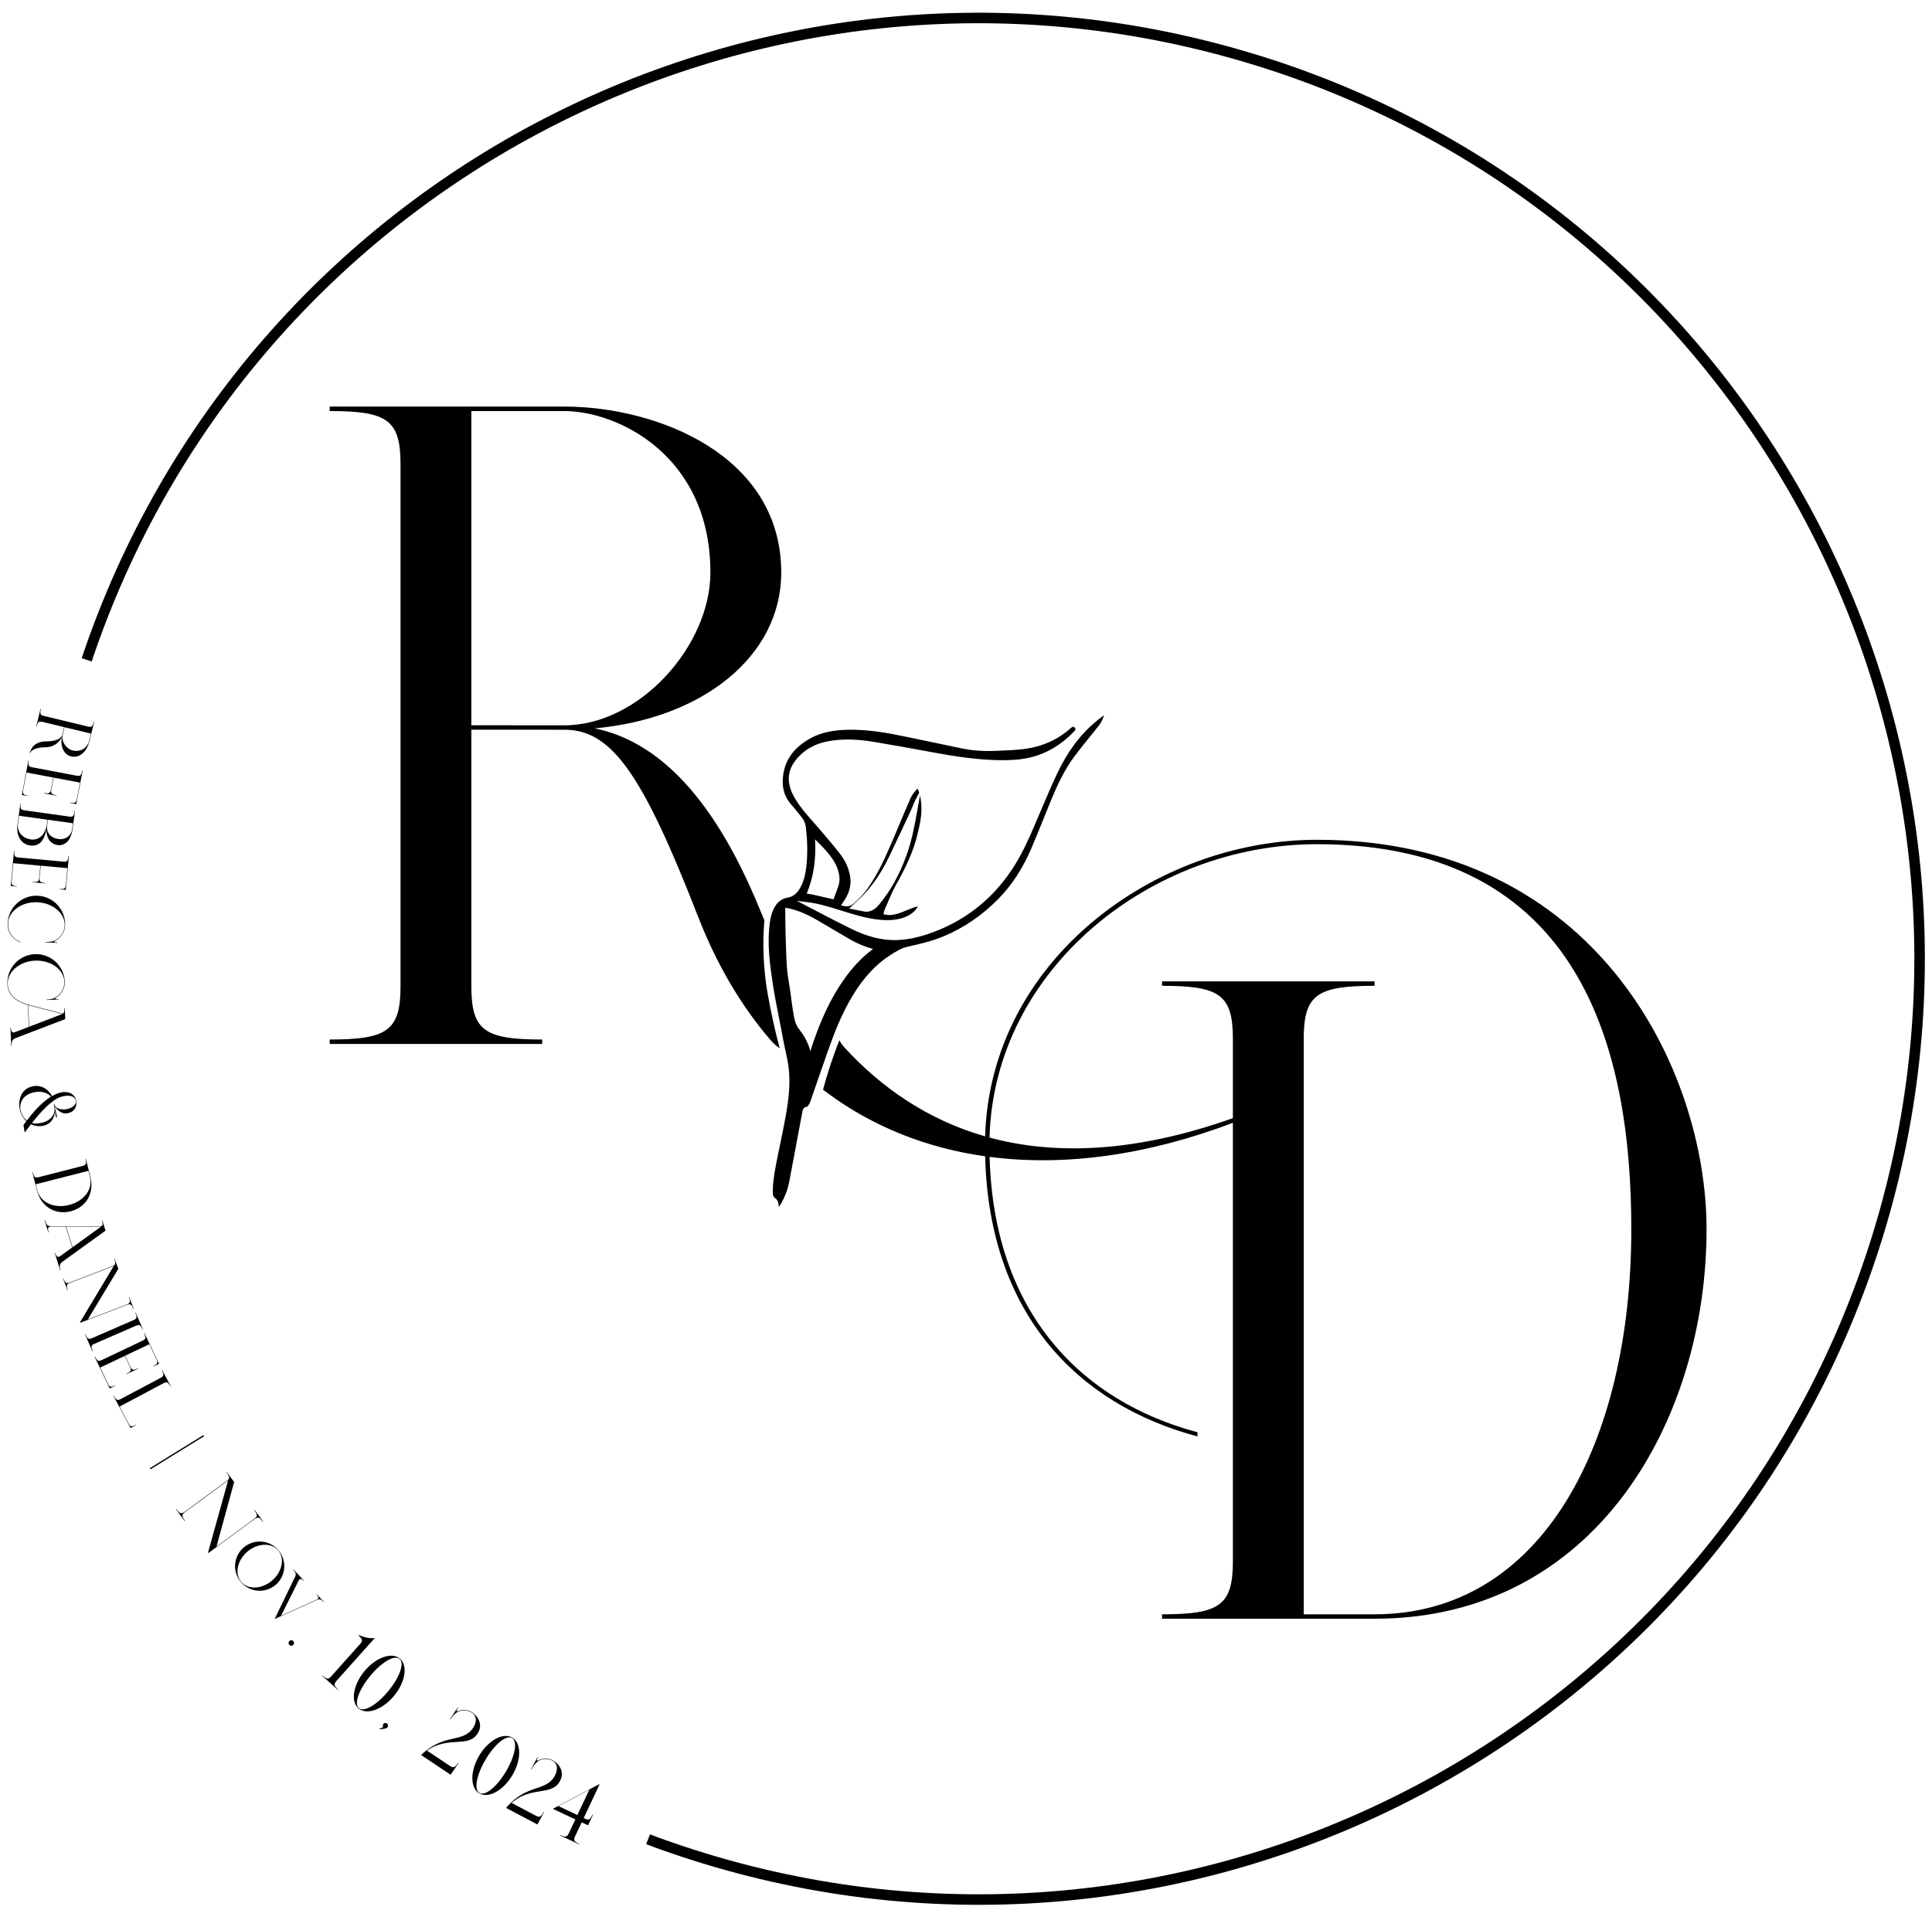 <?xml version="1.0" encoding="utf-8"?>
<!-- Generator: Adobe Illustrator 27.2.0, SVG Export Plug-In . SVG Version: 6.00 Build 0)  -->
<svg version="1.1" xmlns="http://www.w3.org/2000/svg" xmlns:xlink="http://www.w3.org/1999/xlink" x="0px" y="0px"
	 viewBox="0 0 550.96 544.81" style="enable-background:new 0 0 550.96 544.81;" xml:space="preserve">
<g id="Layer_1">
</g>
<g id="Layer_2">
	<g>
		<circle style="fill:none;" cx="278.83" cy="272.95" r="268.53"/>
		<path d="M8.62,214.84l-0.11-0.03c0.28-1.17,1.14-3.32,4.74-3.35c3.02-0.02,4.28-0.96,4.49-1.84l0.54-2.23l-6.16-1.49
			c-1.06-0.26-1.35,0.01-1.68,1.39l-0.11-0.02l1.23-5.1l0.11,0.03c-0.33,1.38-0.2,1.75,0.86,2.01l12.53,3.02
			c1.06,0.26,1.35-0.01,1.68-1.39l0.11,0.03l-1.36,5.63c-0.54,2.23-2.42,4.92-5.24,4.24c-2.01-0.49-3.06-2.75-2.65-5.44
			c-0.57,1.19-2.02,2.82-4.65,2.84C11.17,213.15,8.92,213.6,8.62,214.84z M17.85,209.65c-0.44,1.8,1.07,3.96,2.82,4.39
			c2.81,0.68,4.41-1.29,4.72-2.57l0.54-2.23l-7.54-1.82L17.85,209.65z"/>
		<path d="M7.96,227.06l-1.72-0.32l1.87-9.87l0.11,0.02c-0.26,1.4-0.11,1.76,0.96,1.96l12.66,2.4c1.07,0.2,1.35-0.08,1.61-1.47
			l0.11,0.02l-1.81,9.55l-1.71-0.32l0.02-0.11c1.29,0.24,1.65,0.09,1.85-0.98l0.89-4.72l-7.51-1.42l-0.65,3.43
			c-0.2,1.07,0.08,1.35,1.47,1.61l-0.02,0.11l-3.54-0.67l0.02-0.11c1.4,0.26,1.76,0.11,1.96-0.96l0.65-3.43l-7.62-1.44l-0.95,5.04
			c-0.2,1.07,0.08,1.35,1.37,1.59L7.96,227.06z"/>
		<path d="M5.02,234.93l0.8-5.73l0.11,0.02c-0.2,1.41-0.03,1.76,1.06,1.91l12.76,1.78c1.08,0.15,1.34-0.14,1.54-1.55l0.11,0.01
			l-0.76,5.41c-0.32,2.27-1.71,4.61-4.23,4.26c-1.73-0.24-3.19-1.65-3.16-4.43c-0.58,2.81-1.82,4.94-4.68,4.54
			C6.35,240.85,4.47,238.82,5.02,234.93z M8.8,239.43c3.11,0.44,4.33-2.65,4.52-3.97c0-0.01,0.23-1.65,0.23-1.65l-8.11-1.13
			l-0.3,2.16C4.78,237.43,6.58,239.12,8.8,239.43z M13.66,233.82c0,0-0.23,1.64-0.23,1.66c-0.3,2.25,1.26,3.56,3.21,3.83
			c2.34,0.33,3.7-1.25,3.88-2.54l0.27-1.95L13.66,233.82z"/>
		<path d="M4.81,252.87l-1.74-0.16l0.92-10l0.11,0.01c-0.13,1.41,0.06,1.76,1.14,1.86l12.83,1.18c1.09,0.1,1.33-0.21,1.47-1.62
			l0.11,0.01l-0.89,9.67l-1.74-0.16l0.01-0.11c1.3,0.12,1.65-0.07,1.75-1.15l0.44-4.78l-7.61-0.7l-0.32,3.48
			c-0.1,1.09,0.21,1.33,1.62,1.47l-0.01,0.11l-3.59-0.33l0.01-0.11c1.41,0.13,1.76-0.06,1.86-1.14l0.32-3.48l-7.72-0.71l-0.47,5.11
			c-0.1,1.09,0.21,1.33,1.51,1.46L4.81,252.87z"/>
		<path d="M5.91,268.84c-2.04-0.85-3.83-2.63-3.71-5.5c0.18-4.52,3.99-8.03,8.51-7.85c4.52,0.18,8.03,3.99,7.85,8.51
			c-0.08,1.97-1.27,3.35-2.44,4.15c-0.05,0.03-0.31,0.2-0.46,0.29c0,0,0,0,0,0c-0.31,0.19-0.42,0.35,0.74,0.39l0,0.11l-3.49-0.14
			l0-0.11c1.41,0.06,2.44-0.16,3.27-0.73c1.32-0.92,2.2-2.31,2.27-3.96c0.14-3.55-3.46-6.48-7.82-6.65c-4.36-0.17-8.18,2.45-8.32,6
			c-0.09,2.23,1.01,4.23,3.61,5.39L5.91,268.84z"/>
		<path d="M3.32,298.35l-0.11,0l-0.23-5.24l0.11,0c0.06,1.32,0.48,1.53,1.21,1.28l3.92-1.5l-0.28-6.25
			c-2.42-0.67-5.67-2.18-5.83-5.94c-0.2-4.52,3.3-8.34,7.82-8.54s8.34,3.3,8.54,7.82c0.09,1.97-0.99,3.45-2.09,4.34
			c-0.04,0.04-0.29,0.22-0.43,0.32c-0.29,0.21-0.39,0.38,0.77,0.33l0,0.11l-3.49,0.15l-0.01-0.11c1.41-0.06,2.42-0.36,3.2-1.01
			c1.24-1.02,2-2.48,1.93-4.14c-0.16-3.55-3.99-6.16-8.35-5.97c-4.36,0.19-7.95,3.13-7.79,6.68c0.15,3.49,3.07,5.11,5.83,5.86
			l9.75,2.57c0.4-0.02,0.61-0.46,0.57-1.49l0.11,0l0.14,3.05l-14.08,5.39C3.56,296.44,3.26,296.93,3.32,298.35z M8.32,292.85
			l9.45-3.62l-9.72-2.56L8.32,292.85z"/>
		<path d="M7.13,322.91l-0.11,0.02l-0.33-2.05c0.23-0.3,0.51-0.67,0.83-1.1c-0.96-0.86-1.67-2.08-1.92-3.59
			c-0.49-3.02,0.76-5.87,4-6.39c2.31-0.37,4.26,0.94,5.23,2.83c0.68-0.39,1.39-0.7,2.1-0.91c2.64-0.76,4.49,0.38,4.8,2.32
			c0.28,1.72-0.59,3.19-2.53,3.5c-1.8,0.29-3.11-1.17-3.62-2.06l0.72,3.3l-0.38-0.27l-0.24-1.49c-0.09,1.25-0.69,3.26-2.89,3.96
			c-1.31,0.42-2.73,0.28-3.96-0.31C8.11,321.6,7.52,322.4,7.13,322.91z M7.66,319.6c1.56-2.04,4.03-5.07,6.88-6.81
			c-0.96-1.07-2.58-1.61-4.49-1.3c-4.81,0.77-5.23,5.23-2.89,7.66C7.32,319.32,7.49,319.47,7.66,319.6z M12.73,320
			c2.07-0.74,3.03-2.54,2.83-3.77l-0.21-1.27l0.11-0.02c0.38,1.34,2.04,1.66,3.44,1.44c1.46-0.23,2.91-1.13,2.72-2.32
			c-0.26-1.62-2.18-1.86-4.28-1.19c-2.73,0.87-6.02,4.64-8.23,7.45C10.28,320.61,11.55,320.42,12.73,320z"/>
		<path d="M20.17,345.49c-4.38,1.12-8.43-1.23-9.64-5.99l-1.3-5.08l0.11-0.03c0.35,1.38,0.64,1.64,1.7,1.37l12.48-3.19
			c1.06-0.27,1.19-0.64,0.84-2.02l0.11-0.03l1.3,5.08C26.97,340.37,24.55,344.37,20.17,345.49z M19.71,343.69
			c4.23-1.08,6.86-4.46,5.94-8.05l-0.43-1.69l-15.02,3.84l0.43,1.69C11.55,343.07,15.48,344.77,19.71,343.69z"/>
		<path d="M17.28,362.34l-0.1,0.03l-1.56-5l0.1-0.03c0.4,1.26,0.87,1.36,1.49,0.92l3.4-2.46l-1.87-5.96l-4,0
			c-1,0-1.28,0.31-0.85,1.67l-0.1,0.03l-1.08-3.44l0.1-0.03c0.43,1.35,0.71,1.67,1.9,1.67l13.96,0.01c0.58,0,0.77-0.45,0.41-1.62
			l0.1-0.03l0.91,2.92l-12.22,8.82C17.02,360.43,16.85,360.98,17.28,362.34z M20.7,355.74l8.16-5.89l-10-0.01L20.7,355.74z"/>
		<path d="M38.12,373.31l-0.1,0.04c-0.51-1.32-0.83-1.55-1.85-1.16l-13.35,5.12l-0.04-0.1l9.65-16.1l-12.47,4.79
			c-1.02,0.39-1.1,0.78-0.6,2.1l-0.1,0.04l-1.29-3.36l0.1-0.04c0.51,1.33,0.83,1.55,1.85,1.16l12.13-4.66c0.92-0.35,1-0.74,0.5-2.06
			l0.1-0.04l1.1,2.85l-8.7,14.45l11.09-4.25c1.02-0.39,1.1-0.78,0.6-2.1l0.1-0.04L38.12,373.31z"/>
		<path d="M38.77,378.14l-11.82,5.14c-1,0.44-1.07,0.82-0.5,2.12l-0.1,0.04l-2.09-4.81l0.1-0.04c0.57,1.3,0.9,1.52,1.9,1.08
			l11.82-5.14c1-0.44,1.07-0.82,0.5-2.12l0.1-0.04l2.09,4.81l-0.1,0.04C40.1,377.92,39.77,377.71,38.77,378.14z"/>
		<path d="M32.87,395.28l-1.58,0.75l-4.31-9.07l0.1-0.05c0.61,1.28,0.95,1.48,1.93,1.02l11.64-5.53c0.99-0.47,1.04-0.86,0.43-2.14
			l0.1-0.05l4.17,8.78l-1.58,0.75l-0.05-0.1c1.18-0.56,1.39-0.9,0.92-1.89l-2.06-4.34l-6.9,3.28l1.5,3.16
			c0.47,0.99,0.86,1.04,2.14,0.43l0.05,0.1l-3.25,1.55l-0.05-0.1c1.28-0.61,1.48-0.95,1.02-1.93l-1.5-3.16l-7,3.33l2.2,4.63
			c0.47,0.99,0.86,1.04,2.04,0.48L32.87,395.28z"/>
		<path d="M38.77,406.5l-1.54,0.82l-4.86-9.16l0.1-0.05c0.67,1.25,1.01,1.44,1.98,0.93L45.81,393c0.96-0.51,1-0.9,0.34-2.16
			l0.1-0.05l2.46,4.63l-0.1,0.05c-0.67-1.25-1.01-1.44-1.98-0.93l-12.53,6.66l2.56,4.82c0.51,0.96,0.81,1.06,2.06,0.39L38.77,406.5z
			"/>
		<path d="M42.71,418.78L58,409.33l0.2,0.32L42.9,419.1L42.71,418.78z"/>
		<path d="M75.04,433.97l-0.1,0.07c-0.96-1.31-1.38-1.46-2.39-0.72l-13.17,9.68l-0.07-0.1l5.74-20.64l-12.27,9.02
			c-1,0.74-0.98,1.19-0.02,2.5l-0.1,0.07l-2.44-3.32l0.1-0.07c0.96,1.31,1.38,1.46,2.39,0.72l11.97-8.79
			c0.9-0.67,0.88-1.12-0.08-2.42l0.1-0.07l2.07,2.82l-5.04,18.42l10.76-7.91c1.01-0.74,0.99-1.19,0.02-2.5l0.1-0.07L75.04,433.97z"
			/>
		<path d="M78.59,452.07c-2.96,2.5-7.39,2.14-9.89-0.82c-2.51-2.96-2.14-7.39,0.82-9.89c2.96-2.5,7.39-2.14,9.89,0.82
			C81.91,445.13,81.54,449.56,78.59,452.07z M77.56,450.85c2.86-2.42,3.75-6.29,1.78-8.62c-1.97-2.33-5.94-2.08-8.79,0.34
			c-2.85,2.42-3.75,6.29-1.77,8.62S74.7,453.27,77.56,450.85z"/>
		<path d="M92.42,456.95l-0.07,0.06c-0.83-0.89-1.21-1.01-2.11-0.6l-11.81,5.33l-0.06-0.07l5.73-11.81c0.4-0.8,0.31-1.31-0.52-2.2
			l0.07-0.06l3.07,3.28l-0.07,0.06c-0.83-0.89-1.2-0.66-1.54,0l-4.96,9.92l10.02-4.52c0.75-0.34,0.89-0.69,0.06-1.58l0.07-0.06
			L92.42,456.95z"/>
		<path d="M82.52,468.08c0.3-0.31,0.8-0.31,1.11,0c0.31,0.31,0.31,0.8,0,1.11c-0.31,0.31-0.8,0.3-1.11,0
			C82.21,468.88,82.21,468.38,82.52,468.08z"/>
		<path d="M96.44,481.9L96.36,482l-4.47-3.99l0.08-0.09c1.21,1.08,1.66,1.14,2.49,0.21l8.23-9.21c0.83-0.93,0.72-1.37-0.49-2.45
			l0.08-0.09c3.07,1.24,4.46,0.81,4.46,0.81l0.09,0.08l-10.89,12.19C95.12,480.39,95.23,480.82,96.44,481.9z"/>
		<path d="M112.39,483.68c-3.24,3.94-7.77,5.56-10.11,3.64c-2.34-1.93-1.61-6.68,1.63-10.62c3.24-3.94,7.77-5.56,10.11-3.64
			S115.63,479.75,112.39,483.68z M110.75,482.33c3.2-3.88,4.68-7.95,3.19-9.17c-1.49-1.23-5.19,1-8.39,4.89
			c-3.2,3.88-4.68,7.95-3.19,9.17C103.84,488.45,107.55,486.22,110.75,482.33z"/>
		<path d="M110.5,492.68c-0.07,0.09-0.16,0.16-0.26,0.21c-0.38,0.19-1.39,0.32-1.82,0.36c-0.23,0.03-0.22-0.2-0.03-0.26
			c0.22-0.05,0.53-0.14,0.7-0.26c0.25-0.18,0.13-0.39,0.11-0.66c-0.01-0.1,0.02-0.22,0.1-0.33c0.22-0.29,0.67-0.44,1.06-0.14
			C110.76,491.92,110.68,492.44,110.5,492.68z"/>
		<path d="M130.73,502.9l-2.22,3.32l-8.4-5.62l0.07-0.1c6.59-6.25,11.77-3.23,14.72-7.64c0.75-1.12,1.49-3.13-0.38-4.38
			c-0.85-0.57-2.03-0.78-3.15-0.52c-1.1,0.28-2.05,1.11-2.95,2.45l-0.1-0.07l2.22-3.32l0.1,0.07c-0.9,1.35-0.13,1.02,0.22,0.89
			l-0.01,0c1.23-0.44,2.66-0.33,3.73,0.39c1.87,1.25,3.25,3.67,1.58,6.16c-2.76,4.12-8.28,0.5-14.38,4.8l6.47,4.33
			c1.04,0.69,1.45,0.52,2.35-0.83L130.73,502.9z"/>
		<path d="M146.1,506.37c-2.61,4.38-6.84,6.68-9.44,5.13c-2.61-1.55-2.61-6.36,0-10.75c2.61-4.38,6.84-6.68,9.44-5.13
			C148.71,497.18,148.71,501.99,146.1,506.37z M144.28,505.29c2.57-4.32,3.42-8.56,1.76-9.55c-1.66-0.99-4.98,1.78-7.55,6.11
			c-2.57,4.32-3.42,8.57-1.76,9.55C138.38,512.38,141.7,509.61,144.28,505.29z"/>
		<path d="M155.14,516.87l-1.87,3.53l-8.93-4.72l0.06-0.11c5.9-6.9,11.37-4.43,13.85-9.12c0.63-1.19,1.16-3.26-0.82-4.31
			c-0.9-0.48-2.1-0.56-3.18-0.2c-1.07,0.4-1.93,1.32-2.68,2.74l-0.11-0.06l1.87-3.53l0.11,0.06c-0.76,1.43-0.03,1.03,0.31,0.87
			l-0.01,0c1.18-0.57,2.6-0.6,3.75,0c1.99,1.05,3.61,3.32,2.21,5.97c-2.32,4.38-8.18,1.35-13.8,6.25l6.88,3.64
			c1.1,0.58,1.5,0.37,2.26-1.07L155.14,516.87z"/>
		<path d="M169.13,517.59l-1.44,3.05l-1.81-0.85l-1.86,3.95c-0.53,1.13-0.3,1.51,1.17,2.21l-0.05,0.11l-5.42-2.55l0.05-0.11
			c1.47,0.69,1.91,0.62,2.45-0.5l1.86-3.95l-6.42-3.02l13.21-7.02l0.11,0.05l-4.52,9.6l0.34,0.16c1.13,0.53,1.51,0.3,2.2-1.17
			L169.13,517.59z M164.66,517.7l3.4-7.22l-8.79,4.68L164.66,517.7z"/>
	</g>
	<path style="fill:none;stroke:#000000;stroke-width:3;stroke-miterlimit:10;" d="M184.82,524.61c2.64,1.03,5.66,2.1,9.01,3.22
		c140.48,47.09,292.54-28.63,339.62-169.11S504.82,66.18,364.34,19.09c-3.04-1.02-6.08-1.96-9.12-2.86
		C217.33-24.67,70.79,50.75,24.72,188.2"/>
	<g>
		<path d="M314.81,204.06c-0.83,0.58-1.56,1.13-2.2,1.67c-4.59,3.82-8.26,8.75-11.22,15.09c-1.73,3.7-3.35,7.53-4.93,11.24
			c-0.53,1.25-1.06,2.51-1.6,3.76c-1.7,3.97-3.63,8.18-6.16,12.02c-5.88,8.92-13.96,15.16-24.01,18.55
			c-3.44,1.16-6.53,1.73-9.45,1.75c-4,0.03-7.99-1.01-12.58-3.25c-3.01-1.47-6.02-3.05-8.93-4.57c-1.28-0.67-2.56-1.34-3.84-2
			l-2.62-1.36l2.93,0.36c2.99,0.36,5.84,1.19,9,2.18l0.93,0.29c3.5,1.09,7.12,2.22,10.82,2.56c3.06,0.28,5.46-0.02,7.53-0.94
			c1.5-0.66,2.56-1.58,3.23-2.81c0.01-0.02,0.02-0.04,0.03-0.07c-0.01,0-0.03,0-0.04,0c-0.54,0.13-1.13,0.3-1.72,0.53
			c-0.46,0.17-0.91,0.36-1.37,0.55c-0.77,0.32-1.56,0.66-2.39,0.92c-1.15,0.36-2.41,0.65-3.75,0.33l-0.55-0.12l0.15-0.54
			c0.03-0.09,0.05-0.18,0.07-0.26c0.04-0.2,0.1-0.4,0.19-0.59c0.3-0.68,0.6-1.37,0.89-2.06c0.68-1.6,1.39-3.25,2.25-4.8
			c2.53-4.53,5.05-9.47,6.28-14.97l0.12-0.53c0.4-1.76,0.82-3.59,0.88-5.37c0.07-1.82-0.06-3.36-0.4-4.71l-0.41,2.3
			c-0.11,0.58-0.21,1.16-0.31,1.75c-0.79,4.49-1.62,8.88-3.16,13.11c-2.02,5.53-4.57,10.11-7.82,14.01
			c-0.89,1.07-1.8,1.67-2.88,1.89c-0.33,0.07-0.68,0.13-1.03,0.06c-0.83-0.14-1.66-0.31-2.54-0.48l-2.05-0.4l0.74-0.71
			c0.41-0.39,0.8-0.76,1.19-1.12c0.8-0.74,1.55-1.43,2.25-2.17c2.76-2.93,5.13-6.46,7.22-10.8c2.18-4.52,4.28-9.04,6.31-13.4
			c0.18-0.39,0.34-0.78,0.5-1.19c0.22-0.55,0.44-1.12,0.73-1.67l1.04-2c-0.1-0.3-0.21-0.58-0.33-0.85
			c-0.07-0.15-0.11-0.25-0.15-0.31c-0.03,0.03-0.07,0.07-0.12,0.12c-0.7,0.78-1.42,1.61-1.81,2.5c-1.1,2.5-2.18,5.06-3.22,7.54
			c-0.95,2.25-1.89,4.5-2.87,6.74c-1.78,4.09-3.83,8.41-6.73,12.29c-1,1.34-2.25,2.49-3.46,3.6c-0.79,0.72-1.8,0.97-2.87,0.69
			l-0.73-0.19l0.88-1.31c1.56-2.31,2.11-4.62,1.69-7.07c-0.39-2.23-1.32-4.3-2.78-6.19c-2.14-2.75-4.41-5.41-6.35-7.64
			c-0.42-0.49-0.86-0.98-1.28-1.46c-1.8-2.04-3.67-4.15-5.13-6.55c-1.17-1.91-1.77-3.59-1.91-5.27c-0.17-2.15,0.54-4.21,2.12-6.13
			c2.5-3.04,5.92-4.81,10.46-5.4c3.48-0.46,7.28-0.32,11.63,0.4c5.73,0.95,11.51,2,16.4,2.91c6.27,1.16,13.58,2.39,20.93,2.32
			c3.12-0.03,5.6-0.32,7.81-0.9c4.51-1.19,8.46-3.6,12.06-7.37c0.49-0.51,0.33-0.8,0.09-1.04c-0.23-0.22-0.48-0.4-1,0.06
			c-3.75,3.39-8.3,5.43-13.54,6.07c-2.4,0.3-4.85,0.39-7.22,0.49l-0.67,0.02c-3.57,0.15-6.72-0.07-9.63-0.67
			c-3.57-0.73-7.14-1.49-10.71-2.24l-5.25-1.1c-5.21-1.09-10.83-2.1-16.51-2.01c-1.03,0.02-2.01,0.07-2.93,0.17
			c-3.31,0.33-6.01,1.16-8.36,2.54c-4.43,2.61-6.83,6.06-7.34,10.54c-0.37,3.25,0.38,5.88,2.29,8.03c0.93,1.06,1.82,2.17,2.68,3.26
			l0.41,0.52c0.65,0.83,1.03,1.78,1.16,2.91c0.44,4.02,0.48,7.55,0.14,10.77c-0.21,1.92-0.58,4.17-1.73,6.26
			c-0.92,1.68-2.09,2.62-3.58,2.88c-1.59,0.27-2.78,1.1-3.66,2.53c-0.77,1.26-1.23,2.74-1.5,4.78c-0.75,5.68-0.03,11.35,0.84,17.13
			c0.46,3.05,1.06,6.14,1.65,9.13c0.2,1,0.39,2,0.59,3.01l0.23,1.19c0.49,2.57,0.99,5.23,1.58,7.81c0.69,3.06,0.88,6.38,0.57,10.14
			c-0.34,4.2-1.21,8.36-2.04,12.39c-0.28,1.33-0.56,2.66-0.81,3.99c-0.14,0.71-0.29,1.43-0.44,2.14c-0.58,2.89-1.2,5.88-1.28,8.87
			l-0.01,0.21c-0.04,1.13-0.02,1.9,0.59,2.35c0.89,0.65,1.02,1.41,1.08,2.2c0.01,0.1,0.02,0.21,0.04,0.3c0,0,0,0,0.01,0.01
			c0.12-0.09,0.23-0.24,0.36-0.45c1.28-2.15,2.16-4.37,2.58-6.59c1.17-6.1,2.32-12.32,3.44-18.32l0.32-1.69
			c0.09-0.5,0.26-1.43,1.44-1.5c0-0.01,0.1-0.1,0.17-0.2c0.26-0.41,0.55-0.9,0.72-1.39c0.7-1.98,1.37-3.97,2.05-5.95
			c0.96-2.77,1.92-5.56,2.9-8.32c1.83-5.18,3.95-10.67,7.06-15.79c3.12-5.16,6.63-8.95,10.73-11.57c1.46-0.93,3.1-1.98,4.86-2.38
			c3.42-0.77,6.97-1.56,10.35-2.98c5.87-2.45,11.19-6.11,15.81-10.88c3.75-3.86,6.74-8.47,9.16-14.08c1.32-3.07,2.59-6.22,3.82-9.28
			c0.6-1.47,1.2-2.96,1.8-4.44c1.6-3.91,3.64-8.47,6.66-12.57c1.33-1.8,2.76-3.56,4.14-5.26c1.03-1.27,2.09-2.57,3.1-3.89
			c0.44-0.57,0.72-1.26,1.04-2l0.24-0.58C314.83,204.06,314.82,204.06,314.81,204.06z M237.51,256.47l-1.97-0.45
			c-1.32-0.3-2.65-0.61-3.98-0.9c-0.48-0.1-0.97-0.16-1.47-0.22c-0.01,0-0.03,0-0.04,0c1.94-4.68,2.72-9.77,2.39-15.48
			c0.06,0.05,0.12,0.11,0.17,0.16c2.02,1.98,3.67,3.66,4.99,5.72c1.01,1.57,1.58,3.11,1.77,4.72c0.12,1.01-0.01,2.01-0.4,3.06
			c-0.14,0.39-0.29,0.77-0.43,1.16c-0.28,0.74-0.56,1.48-0.84,2.28C237.62,256.5,237.57,256.49,237.51,256.47z M223.94,258.9
			c0.01,0.01,0.04,0,0.06,0.01c2.81,0.47,5.67,1.58,9,3.51c1.48,0.86,2.95,1.73,4.42,2.6c1.69,1,3.38,2,5.09,2.98
			c2.06,1.18,4.19,2.06,6.47,2.67c-0.11,0.08-0.22,0.16-0.33,0.25c-3.4,2.56-6.36,5.87-9.29,10.41c-3.92,6.06-6.35,12.67-8.04,17.74
			c-0.08,0.25-0.16,0.5-0.24,0.75c-0.58-2.26-1.64-4.32-3.22-6.28c-0.96-1.19-1.31-2.71-1.53-4.04c-0.27-1.6-0.5-3.24-0.71-4.84
			c-0.1-0.75-0.21-1.49-0.31-2.24c-0.1-0.69-0.21-1.38-0.32-2.08c-0.24-1.45-0.48-2.95-0.58-4.42c-0.2-2.91-0.27-5.88-0.36-8.76
			l-0.05-1.74c-0.03-1.11-0.04-2.23-0.04-3.34c0-1.04-0.01-2.08-0.03-3.12C223.94,258.94,223.94,258.92,223.94,258.9z"/>
		<g>
			<path d="M351.59,318.93c-27.71,9.83-50.61,10.62-69.4,5.54c-0.42-0.11-0.84-0.22-1.26-0.35c-16.34-4.68-29.54-13.83-40.08-25.32
				c-0.24-0.26-0.46-0.51-0.46-0.51c-0.46-0.56-0.79-1.1-1.02-1.57c-0.49,1.23-0.97,2.49-1.43,3.78c-1.29,3.57-2.35,7.02-3.23,10.32
				c0.17,0.14,0.34,0.27,0.52,0.4c0.17,0.13,0.35,0.26,0.53,0.39c13.21,9.81,28.52,15.85,45.18,18.2c0.42,0.06,0.84,0.12,1.27,0.17
				c21.45,2.78,45.1-0.5,69.38-9.72c0.88-0.33,1.77-0.67,2.65-1.02v-1.26C353.35,318.31,352.47,318.63,351.59,318.93z
				 M220.27,290.29c-0.98-4.65-1.92-9.14-2.35-14.87c-0.24-3.23-0.38-7.64,0.06-12.94c-0.2-0.45-0.35-0.83-0.46-1.08
				c-0.15-0.36-0.2-0.53-0.43-1.04c-0.12-0.27-0.23-0.54-0.34-0.81c-14.39-35.27-31.24-48.53-47.16-51.8
				c30.93-2.81,53.2-20.68,53.2-44.45c0-33.44-35.35-47.33-61.86-47.33H94.02v1.27c16.41,0,20.2,2.52,20.2,15.15v148.96
				c0,12.63-3.79,15.15-20.2,15.15v1.27h60.6v-1.27c-16.41,0-20.2-2.52-20.2-15.15v-73.22l26.51,0.01
				c13.44,0,22.18,12.3,38.16,53.35c5.29,13.58,12.13,25.14,20.25,34.7c0.4,0.47,0.81,0.93,0.81,0.93c0.83,0.88,1.63,1.5,2.21,1.91
				C221.79,296.9,221.03,293.91,220.27,290.29z M134.42,206.87v-89.63h26.51c15.15,0,41.66,12.62,41.66,46.06
				c0,20.85-20.2,43.58-41.66,43.58L134.42,206.87z"/>
		</g>
		<g>
			<path d="M375.58,239.53c-45.95,0-93.12,34.17-94.65,84.59c-0.02,0.83-0.03,1.67-0.03,2.51c0,1.07,0.01,2.13,0.04,3.18
				c1.13,44.93,26.32,70.76,60.55,79.91v-1.2c-32.95-8.77-58.09-33.95-59.28-78.54c-0.04-1.1-0.05-2.22-0.05-3.35
				c0-0.72,0.01-1.44,0.03-2.16c1.3-48.14,46.12-83.68,93.39-83.68c75.75,0,89.63,59.33,89.63,109.83
				c0,60.6-25.25,109.83-73.22,109.83h-20.2V296.34c0-12.63,3.79-15.16,20.2-15.16v-1.26h-60.6v1.26c16.41,0,20.2,2.53,20.2,15.16
				V445.3c0,12.63-3.79,15.15-20.2,15.15v1.26h60.6c63.12,0,94.68-56.81,94.68-111.09C486.67,305.17,455.11,239.53,375.58,239.53z"
				/>
		</g>
	</g>
</g>
</svg>
